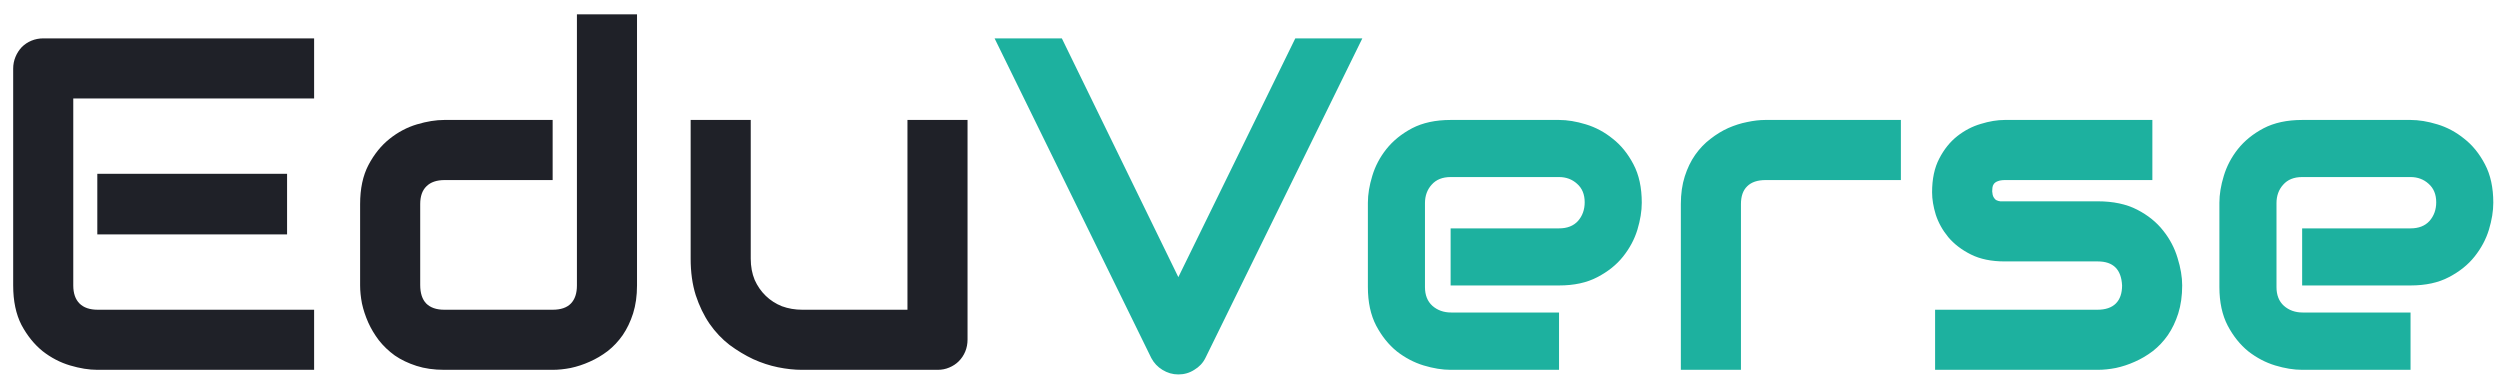 <svg width="169" height="26" viewBox="0 0 169 26" fill="none" xmlns="http://www.w3.org/2000/svg">
<path d="M19.406 15.844H6.578V11.75H19.406V15.844ZM21.234 25H6.578C6.016 25 5.401 24.901 4.734 24.703C4.068 24.505 3.448 24.182 2.875 23.734C2.312 23.276 1.839 22.688 1.453 21.969C1.078 21.24 0.891 20.349 0.891 19.297V4.641C0.891 4.359 0.943 4.094 1.047 3.844C1.151 3.594 1.292 3.375 1.469 3.188C1.656 3 1.875 2.854 2.125 2.75C2.375 2.646 2.646 2.594 2.938 2.594H21.234V6.656H4.953V19.297C4.953 19.828 5.094 20.234 5.375 20.516C5.656 20.797 6.068 20.938 6.609 20.938H21.234V25ZM43.062 19.297C43.062 19.995 42.974 20.625 42.797 21.188C42.62 21.74 42.385 22.229 42.094 22.656C41.802 23.073 41.464 23.432 41.078 23.734C40.693 24.026 40.286 24.266 39.859 24.453C39.443 24.641 39.016 24.781 38.578 24.875C38.151 24.958 37.745 25 37.359 25H30.031C29.333 25 28.708 24.912 28.156 24.734C27.604 24.557 27.115 24.323 26.688 24.031C26.271 23.729 25.912 23.385 25.609 23C25.318 22.615 25.078 22.213 24.891 21.797C24.703 21.37 24.562 20.943 24.469 20.516C24.385 20.078 24.344 19.672 24.344 19.297V13.797C24.344 12.755 24.531 11.875 24.906 11.156C25.292 10.427 25.766 9.839 26.328 9.391C26.901 8.932 27.521 8.604 28.188 8.406C28.854 8.208 29.469 8.109 30.031 8.109H37.359V12.172H30.062C29.521 12.172 29.109 12.312 28.828 12.594C28.547 12.865 28.406 13.266 28.406 13.797V19.266C28.406 19.818 28.542 20.234 28.812 20.516C29.094 20.797 29.5 20.938 30.031 20.938H37.359C37.911 20.938 38.323 20.797 38.594 20.516C38.865 20.234 39 19.828 39 19.297V0.969H43.062V19.297ZM65.406 22.953C65.406 23.245 65.354 23.516 65.25 23.766C65.146 24.016 65 24.234 64.812 24.422C64.635 24.599 64.422 24.74 64.172 24.844C63.932 24.948 63.672 25 63.391 25H54.203C53.703 25 53.167 24.943 52.594 24.828C52.031 24.713 51.474 24.531 50.922 24.281C50.37 24.021 49.833 23.698 49.312 23.312C48.802 22.917 48.354 22.443 47.969 21.891C47.583 21.328 47.271 20.682 47.031 19.953C46.802 19.224 46.688 18.401 46.688 17.484V8.109H50.75V17.484C50.75 18.016 50.839 18.495 51.016 18.922C51.203 19.338 51.453 19.698 51.766 20C52.078 20.302 52.443 20.537 52.859 20.703C53.286 20.859 53.745 20.938 54.234 20.938H61.344V8.109H65.406V22.953Z" fill="#1F2128"/>
<path d="M92.094 2.594L81.484 24.203C81.318 24.537 81.068 24.802 80.734 25C80.412 25.208 80.052 25.312 79.656 25.312C79.271 25.312 78.912 25.208 78.578 25C78.255 24.802 78.005 24.537 77.828 24.203L67.234 2.594H71.781L79.656 18.734L87.562 2.594H92.094ZM110.984 13.703C110.984 14.266 110.885 14.875 110.688 15.531C110.49 16.177 110.167 16.781 109.719 17.344C109.281 17.896 108.703 18.359 107.984 18.734C107.276 19.109 106.411 19.297 105.391 19.297H98.062V15.438H105.391C105.943 15.438 106.37 15.271 106.672 14.938C106.974 14.594 107.125 14.172 107.125 13.672C107.125 13.141 106.953 12.724 106.609 12.422C106.276 12.12 105.87 11.969 105.391 11.969H98.062C97.51 11.969 97.083 12.141 96.781 12.484C96.479 12.818 96.328 13.234 96.328 13.734V19.406C96.328 19.948 96.495 20.37 96.828 20.672C97.172 20.974 97.594 21.125 98.094 21.125H105.391V25H98.062C97.5 25 96.891 24.901 96.234 24.703C95.588 24.505 94.984 24.188 94.422 23.75C93.87 23.302 93.406 22.724 93.031 22.016C92.656 21.297 92.469 20.427 92.469 19.406V13.703C92.469 13.141 92.568 12.537 92.766 11.891C92.963 11.234 93.281 10.63 93.719 10.078C94.167 9.516 94.745 9.047 95.453 8.672C96.172 8.297 97.042 8.109 98.062 8.109H105.391C105.953 8.109 106.557 8.208 107.203 8.406C107.859 8.604 108.464 8.927 109.016 9.375C109.578 9.812 110.047 10.391 110.422 11.109C110.797 11.818 110.984 12.682 110.984 13.703ZM128.5 12.172H119.359C118.807 12.172 118.391 12.312 118.109 12.594C117.828 12.865 117.688 13.266 117.688 13.797V25H113.625V13.797C113.625 13.099 113.714 12.474 113.891 11.922C114.068 11.37 114.302 10.885 114.594 10.469C114.896 10.042 115.24 9.682 115.625 9.391C116.01 9.089 116.411 8.844 116.828 8.656C117.255 8.469 117.682 8.333 118.109 8.25C118.547 8.156 118.953 8.109 119.328 8.109H128.5V12.172ZM147.516 19.297C147.516 19.995 147.427 20.625 147.25 21.188C147.073 21.74 146.839 22.229 146.547 22.656C146.255 23.073 145.917 23.432 145.531 23.734C145.146 24.026 144.74 24.266 144.312 24.453C143.896 24.641 143.469 24.781 143.031 24.875C142.604 24.958 142.198 25 141.812 25H130.812V20.938H141.781C142.333 20.938 142.75 20.797 143.031 20.516C143.312 20.234 143.453 19.828 143.453 19.297C143.401 18.213 142.854 17.672 141.812 17.672H135.516C134.62 17.672 133.859 17.516 133.234 17.203C132.609 16.891 132.099 16.5 131.703 16.031C131.318 15.562 131.036 15.057 130.859 14.516C130.693 13.974 130.609 13.469 130.609 13C130.609 12.094 130.771 11.333 131.094 10.719C131.417 10.094 131.823 9.589 132.312 9.203C132.802 8.818 133.333 8.542 133.906 8.375C134.479 8.198 135.016 8.109 135.516 8.109H145.5V12.172H135.547C135.339 12.172 135.172 12.198 135.047 12.25C134.932 12.292 134.844 12.354 134.781 12.438C134.729 12.51 134.698 12.594 134.688 12.688C134.677 12.771 134.672 12.854 134.672 12.938C134.682 13.104 134.714 13.234 134.766 13.328C134.818 13.422 134.88 13.49 134.953 13.531C135.036 13.573 135.125 13.599 135.219 13.609C135.323 13.609 135.422 13.609 135.516 13.609H141.812C142.854 13.609 143.74 13.797 144.469 14.172C145.198 14.547 145.786 15.021 146.234 15.594C146.682 16.156 147.005 16.771 147.203 17.438C147.411 18.104 147.516 18.724 147.516 19.297ZM168.547 13.703C168.547 14.266 168.448 14.875 168.25 15.531C168.052 16.177 167.729 16.781 167.281 17.344C166.844 17.896 166.266 18.359 165.547 18.734C164.839 19.109 163.974 19.297 162.953 19.297H155.625V15.438H162.953C163.505 15.438 163.932 15.271 164.234 14.938C164.536 14.594 164.688 14.172 164.688 13.672C164.688 13.141 164.516 12.724 164.172 12.422C163.839 12.12 163.432 11.969 162.953 11.969H155.625C155.073 11.969 154.646 12.141 154.344 12.484C154.042 12.818 153.891 13.234 153.891 13.734V19.406C153.891 19.948 154.057 20.37 154.391 20.672C154.734 20.974 155.156 21.125 155.656 21.125H162.953V25H155.625C155.062 25 154.453 24.901 153.797 24.703C153.151 24.505 152.547 24.188 151.984 23.75C151.432 23.302 150.969 22.724 150.594 22.016C150.219 21.297 150.031 20.427 150.031 19.406V13.703C150.031 13.141 150.13 12.537 150.328 11.891C150.526 11.234 150.844 10.63 151.281 10.078C151.729 9.516 152.307 9.047 153.016 8.672C153.734 8.297 154.604 8.109 155.625 8.109H162.953C163.516 8.109 164.12 8.208 164.766 8.406C165.422 8.604 166.026 8.927 166.578 9.375C167.141 9.812 167.609 10.391 167.984 11.109C168.359 11.818 168.547 12.682 168.547 13.703Z" fill="#1DB19F"/>
</svg>
